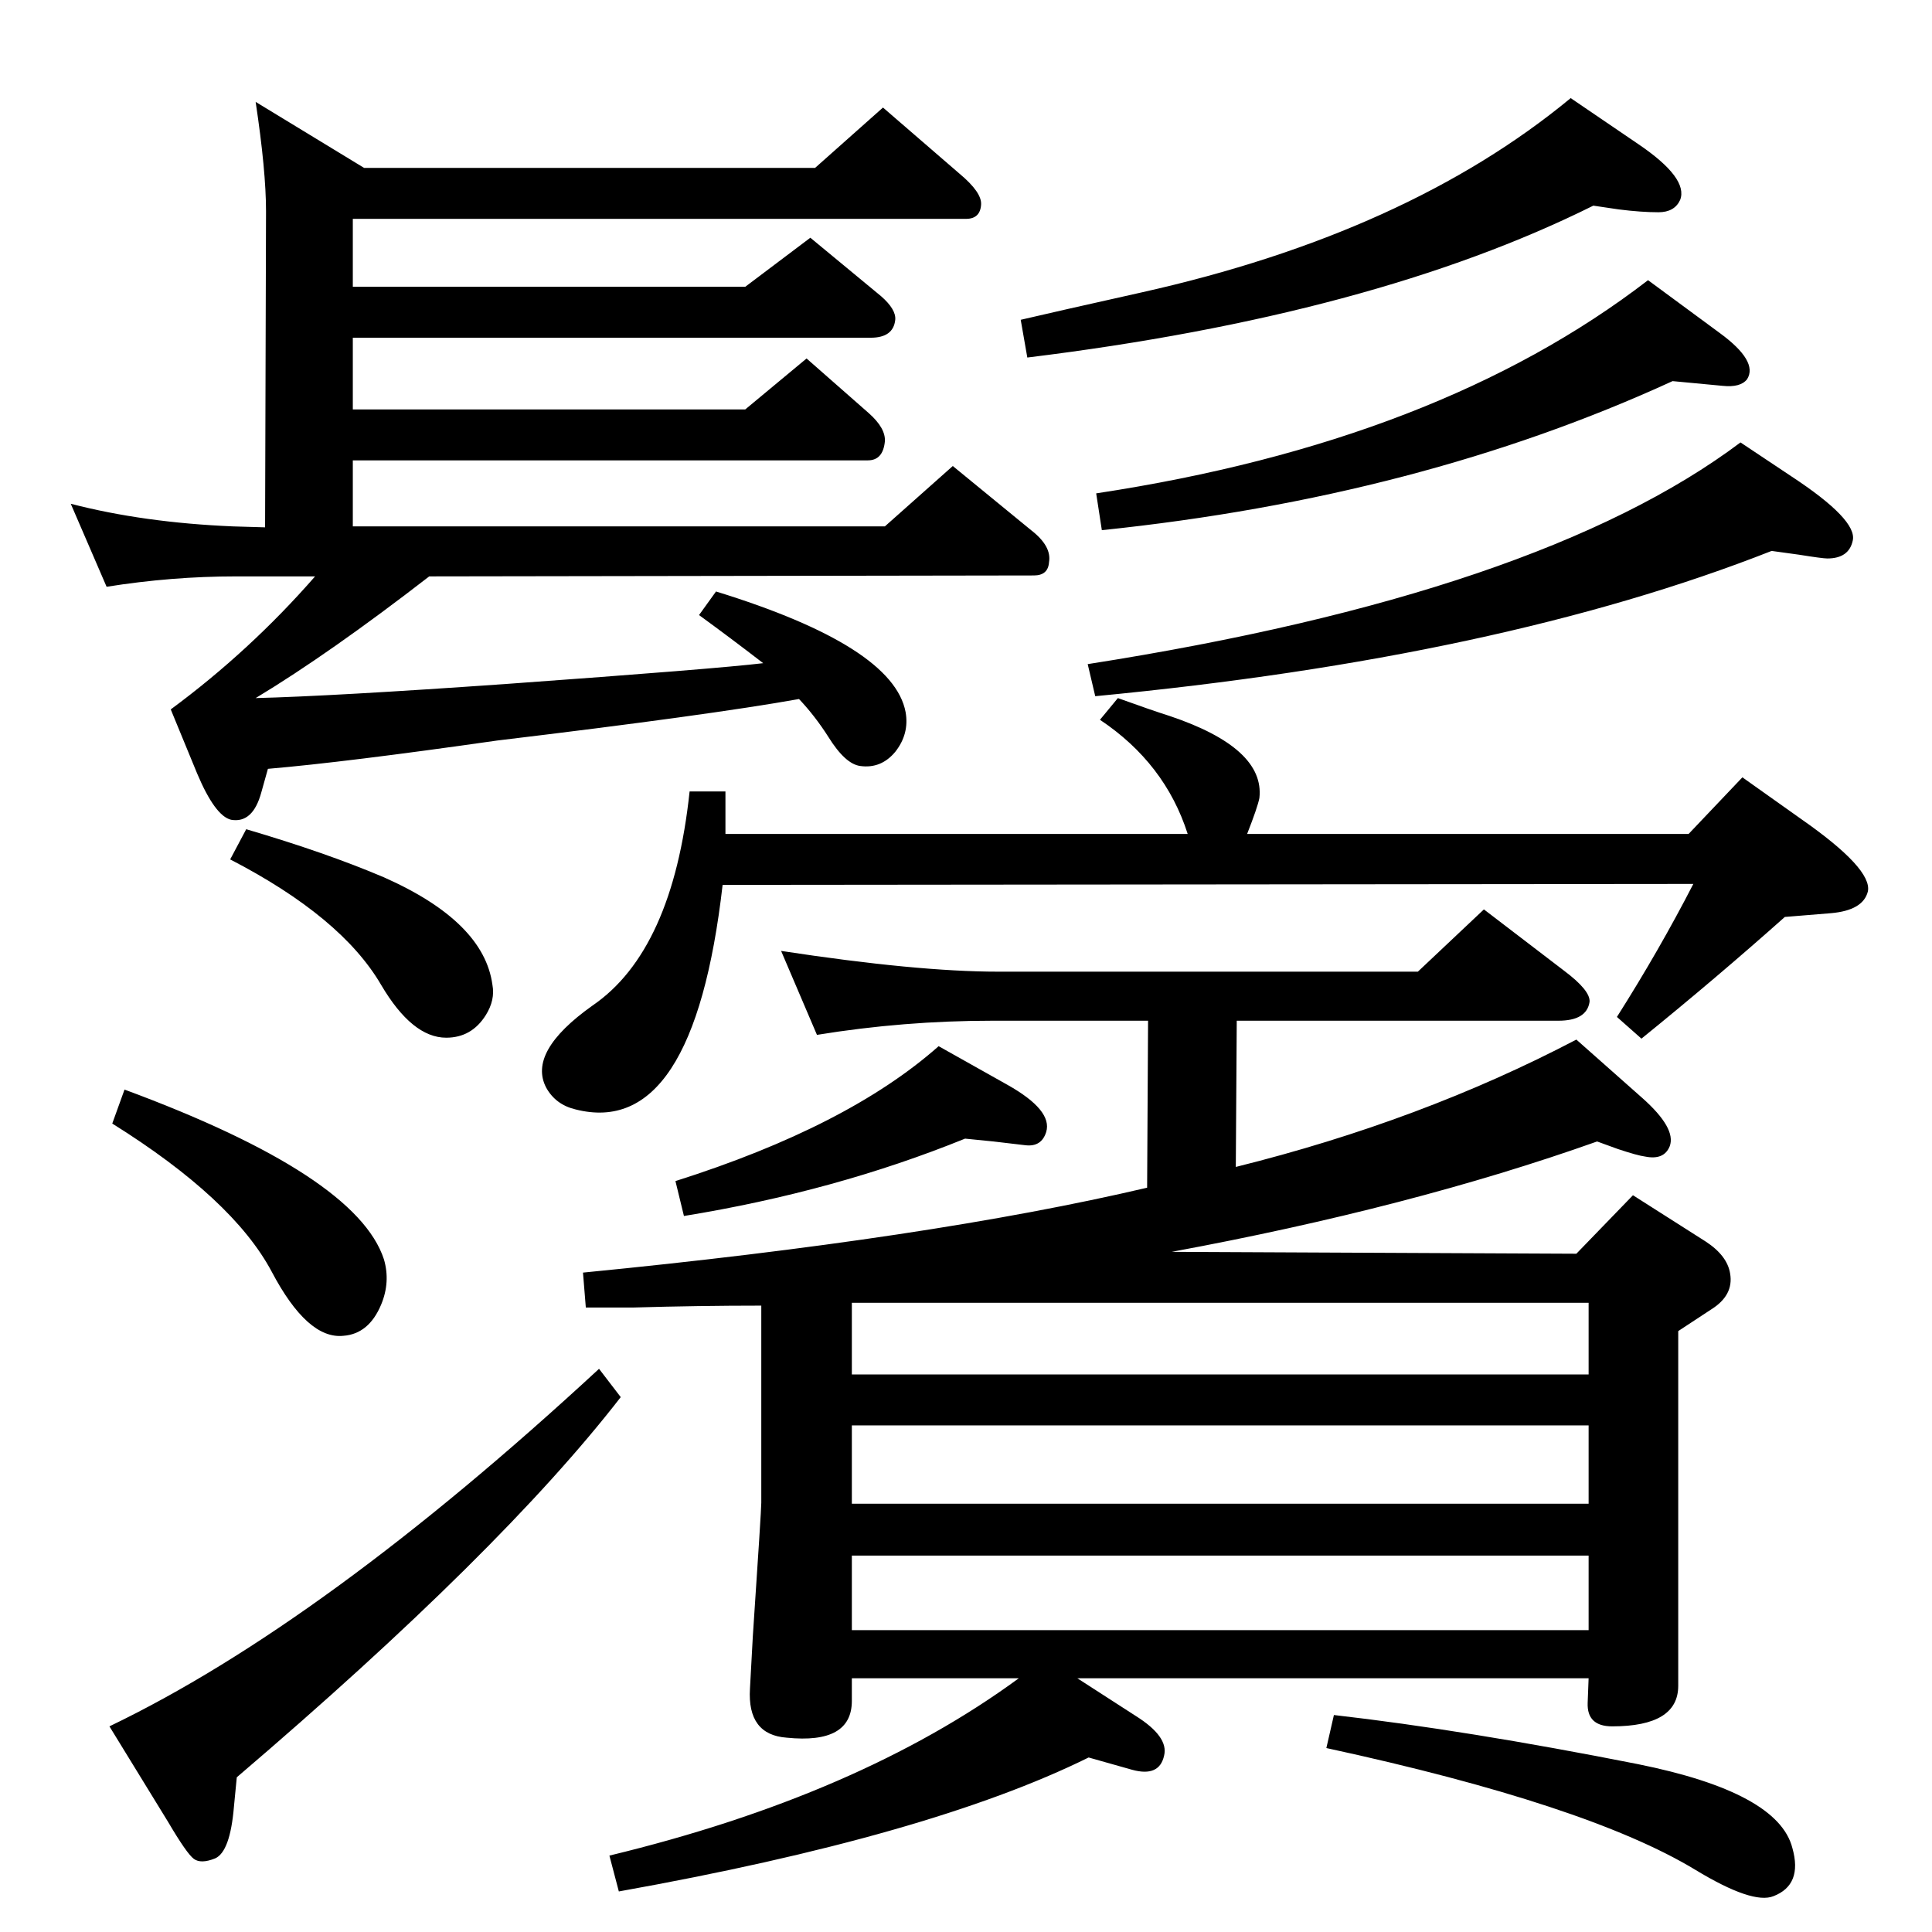 <?xml version="1.0" standalone="no"?>
<!DOCTYPE svg PUBLIC "-//W3C//DTD SVG 1.1//EN" "http://www.w3.org/Graphics/SVG/1.1/DTD/svg11.dtd" >
<svg xmlns="http://www.w3.org/2000/svg" xmlns:xlink="http://www.w3.org/1999/xlink" version="1.1" viewBox="0 0 2048 2048">
  <g transform="matrix(1 0 0 -1 0 2048)">
   <path fill="currentColor"
d="M1216 789l1 177h-165q-94 0 -186 -15l-38 89q144 -22 230 -22h445l70 66l85 -65q28 -21 27 -33q-3 -20 -33 -20h-341l-1 -155q197 49 361 135l70 -62q36 -32 29 -51q-6 -15 -26 -11q-8 1 -29 8l-22 8q-197 -70 -451 -117l429 -2l60 62l77 -49q23 -15 26 -34
q4 -23 -20 -38l-35 -23v-376q0 -43 -70 -43q-27 0 -26 25l1 26h-542l62 -40q35 -22 30 -42q-5 -23 -34 -15l-46 13q-168 -83 -498 -142l-10 38q265 64 434 188h-177v-24q0 -46 -69 -39q-42 3 -39 52l3 55q9 134 9 142v209q-67 0 -135 -2h-51l-3 37q368 36 598 90zM903 399
v-79h781v79h-781zM903 454h781v83h-781v-83zM903 591h781v76h-781v-76zM769 1209v-45h490q-24 75 -93 121l19 23q36 -13 55 -19q101 -34 95 -87q-2 -10 -13 -38h468l57 60l62 -44q76 -53 71 -77q-5 -20 -39 -23l-49 -4q-73 -65 -152 -129l-26 23q45 71 81 141l-1029 -1
q-31 -270 -156 -238q-21 5 -31 23q-20 38 49 87q85 58 103 227h38zM1414 230q140 -16 322 -52q149 -30 164 -89q11 -39 -20 -51q-22 -9 -83 28q-114 69 -391 129zM995 939l73 -41q48 -27 41 -50q-5 -16 -22 -14l-34 4l-30 3q-138 -56 -298 -82l-9 37q183 58 279 143z
M1773 1644q-268 -123 -605 -158l-6 39q363 55 585 226l76 -56q41 -30 29 -49q-7 -9 -26 -7zM1878 1464q-287 -113 -717 -154l-8 34q479 75 692 235l54 -36q70 -46 65 -68q-4 -19 -27 -19q-5 0 -30 4zM1689 1830q-233 -116 -600 -161l-7 40q34 8 128 29q282 63 455 206
l72 -49q53 -36 44 -59q-6 -13 -23 -13q-18 0 -42 3zM181 1296q84 62 153 141h-84q-68 0 -137 -11l-38 88q77 -20 172 -24l34 -1l1 335q0 43 -11 116l115 -70h478l72 64l81 -70q24 -20 23 -33q-1 -15 -16 -15h-650v-72h416l69 52l75 -62q16 -14 15 -25q-2 -19 -26 -19h-549
v-76h416l65 54l66 -58q18 -16 17 -30q-2 -20 -18 -20h-546v-70h564l72 64l83 -68q22 -17 19 -34q-1 -14 -16 -14l-641 -1q-106 -82 -184 -129q81 2 266 15q222 16 272 22q-35 27 -68 51l18 25q188 -58 201 -128q4 -23 -11 -42q-15 -18 -37 -15q-16 2 -34 31q-14 22 -31 40
q-95 -17 -320 -44q-161 -23 -243 -30l-7 -25q-9 -33 -32 -29q-17 4 -36 49zM635 597l23 -30q-127 -164 -407 -403l-3 -31q-4 -48 -20 -55q-15 -6 -22.5 -0.5t-27.5 39.5l-62 101q227 109 519 379zM261 1169q85 -25 146 -51q106 -47 115 -114q3 -16 -7 -32q-15 -24 -42 -24
q-36 0 -69 56q-42 72 -160 133zM132 893q246 -91 275 -180q7 -24 -3 -48q-13 -31 -40 -33q-38 -4 -76 68q-41 77 -169 157z" />
  </g>

</svg>
